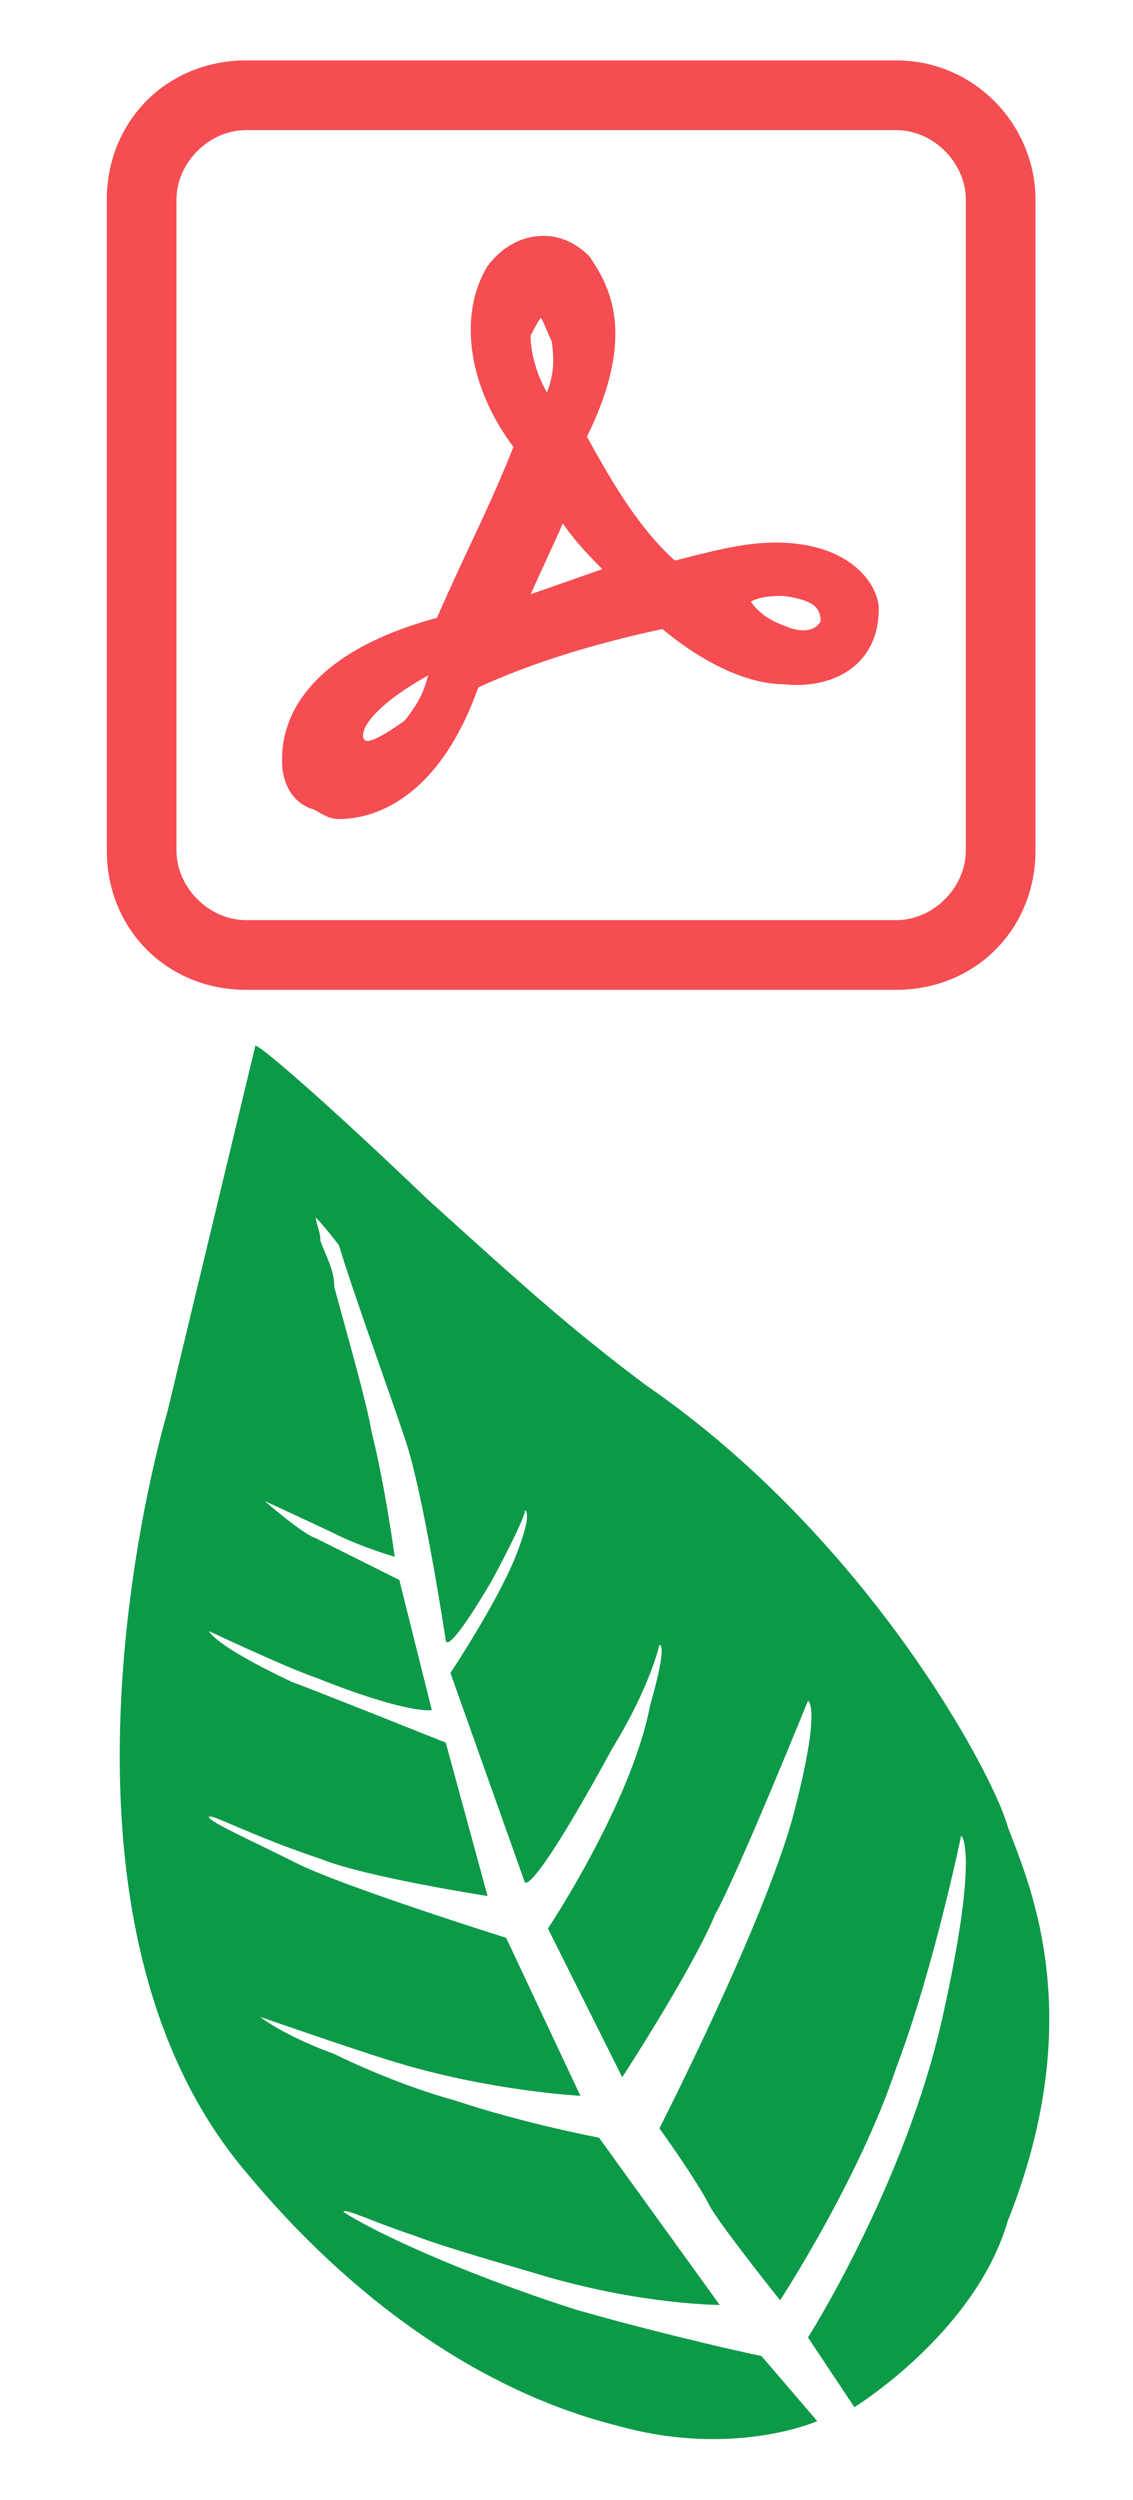 <?xml version="1.0" encoding="utf-8"?>
<!-- Generator: Adobe Illustrator 26.0.0, SVG Export Plug-In . SVG Version: 6.00 Build 0)  -->
<svg version="1.1" id="图层_1" xmlns="http://www.w3.org/2000/svg" xmlns:xlink="http://www.w3.org/1999/xlink" x="0px" y="0px"
	 viewBox="0 0 24.4 53.8" style="enable-background:new 0 0 24.4 53.8;" xml:space="preserve">
<style type="text/css">
	.st0{fill:#F54D52;}
	.st1{fill:#F54D52;stroke:#F54D52;stroke-width:0.25;stroke-miterlimit:10;}
	.st2{fill:#0D9A48;}
</style>
<g>
	<path class="st0" d="M19.3,1.3L19.3,1.3h-14c-1.7,0-3,1.3-3,3v14c0,1.7,1.3,3,3,3h14c1.7,0,3-1.3,3-3v-14C22.3,2.7,21,1.3,19.3,1.3
		z M20.8,18.3c0,0.8-0.7,1.5-1.5,1.5h-14c-0.8,0-1.5-0.7-1.5-1.5v-14c0-0.8,0.7-1.5,1.5-1.5h14c0.8,0,1.5,0.7,1.5,1.5
		C20.8,4.3,20.8,18.3,20.8,18.3z"/>
	<path class="st1" d="M16.7,11.8c-0.7,0-1.4,0.2-2.2,0.4c-0.8-0.7-1.4-1.7-2-2.8c1.1-2.2,0.5-3.2,0.1-3.8c-0.2-0.2-0.5-0.4-0.9-0.4
		s-0.8,0.2-1.1,0.6c-0.6,1-0.4,2.5,0.6,3.8c-0.6,1.5-1,2.2-1.7,3.8c-3.4,0.9-3.3,2.7-3.3,3c0,0.4,0.2,0.8,0.6,0.9
		c0.2,0.1,0.3,0.2,0.5,0.2c0.8,0,2.1-0.5,2.9-2.8c1.3-0.6,2.7-1,4.1-1.3c0.7,0.6,1.7,1.2,2.6,1.2l0,0c0.9,0.1,1.9-0.3,1.9-1.5
		C18.8,12.7,18.3,11.8,16.7,11.8z M8.8,15.6c-0.7,0.5-1,0.6-1.1,0.3c-0.1-0.5,0.9-1.2,1.7-1.6C9.3,14.8,9.2,15.1,8.8,15.6z
		 M11.3,7.2c0.1-0.2,0.2-0.4,0.3-0.5l0,0c0.2,0,0.2,0.2,0.4,0.6c0.1,0.6,0,1-0.2,1.4C11.5,8.3,11.3,7.7,11.3,7.2z M11.2,13
		c0.3-0.7,0.6-1.3,0.9-2c0.3,0.5,0.7,0.9,1.1,1.3L11.2,13z M17.8,13.4c-0.2,0.4-0.7,0.3-0.9,0.2c-0.3-0.1-0.7-0.3-0.9-0.7
		c0.3-0.2,0.6-0.2,0.9-0.2C17.6,12.8,17.8,13,17.8,13.4z"/>
</g>
<path class="st0" d="M60.3,361.6"/>
<path class="st0" d="M59.7,364.9"/>
<path class="st2" d="M6.8,26.2c0,0.1,0.1,0.3,0.1,0.5c0.1,0.3,0.3,0.6,0.3,1c0.3,1.1,0.7,2.5,0.8,3.1c0.3,1.2,0.5,2.7,0.5,2.7
	c0,0-0.7-0.2-1.3-0.5c-0.2-0.1-1.5-0.7-1.5-0.7s0.8,0.7,1.1,0.8c0.2,0.1,1.8,0.9,1.8,0.9l0.7,2.8c0,0-0.5,0.1-2.5-0.7
	c-0.6-0.2-2.3-1-2.3-1s0.1,0.3,1.8,1.1c0.3,0.1,3.3,1.3,3.3,1.3l0.9,3.3c0,0-2.6-0.4-3.6-0.8c-1.5-0.5-2.4-1-2.4-0.9
	c0,0.1,0.9,0.5,1.9,1c1,0.5,4.5,1.6,4.5,1.6l1.6,3.4c0,0-1.9-0.1-3.9-0.7c-0.7-0.2-3-1-3-1s0.5,0.4,1.6,0.8c0.4,0.2,1.5,0.7,2.6,1
	c1.5,0.5,3.1,0.8,3.1,0.8l2.6,3.6c0,0-1.6,0-3.7-0.6c-1-0.3-2.1-0.6-2.9-0.9c-0.9-0.3-1.5-0.6-1.5-0.5c0.6,0.4,2.5,1.3,5,2.1
	c2.1,0.6,4,1,4,1l1.2,1.4c0,0-1.8,0.8-4.3,0.1c-2.8-0.7-5.7-2.6-8.2-5.7c-4.6-5.8-1.5-16.1-1.5-16.1s1.9-7.9,1.9-7.9
	c0.1,0,1.4,1.1,3.7,3.3c2.1,1.9,3.1,2.8,4.7,4c4.8,3.3,7.5,8.4,7.8,9.5c0.4,1.1,1.8,4,0,8.5c-0.7,2.4-3.3,4-3.3,4l-1-1.5
	c0,0,2.1-3.3,2.9-6.9c0.8-3.6,0.4-3.9,0.4-3.9s-0.6,2.9-1.4,5c-0.8,2.4-2.5,5-2.5,5s-1.2-1.5-1.5-2c-0.3-0.6-1.1-1.7-1.1-1.7
	s2.3-4.5,2.9-6.8c0.6-2.3,0.3-2.4,0.3-2.4s-1.5,3.7-2,4.6c-0.5,1.2-2,3.5-2,3.5l-1.6-3.2c0,0,1.8-2.7,2.2-4.8
	c0.4-1.4,0.2-1.3,0.2-1.3s-0.2,0.9-1,2.2c-1.8,3.3-1.9,2.9-1.9,2.9l-1.6-4.5c0,0,1-1.5,1.4-2.5s0.2-1,0.2-1s0.1,0-0.7,1.5
	c-1,1.7-1,1.3-1,1.3s-0.5-3.3-0.9-4.4c-0.3-0.9-1.1-3.1-1.4-4.1C7,26.4,6.8,26.2,6.8,26.2z"/>
<path class="st0" d="M16.9,51.8"/>
</svg>
